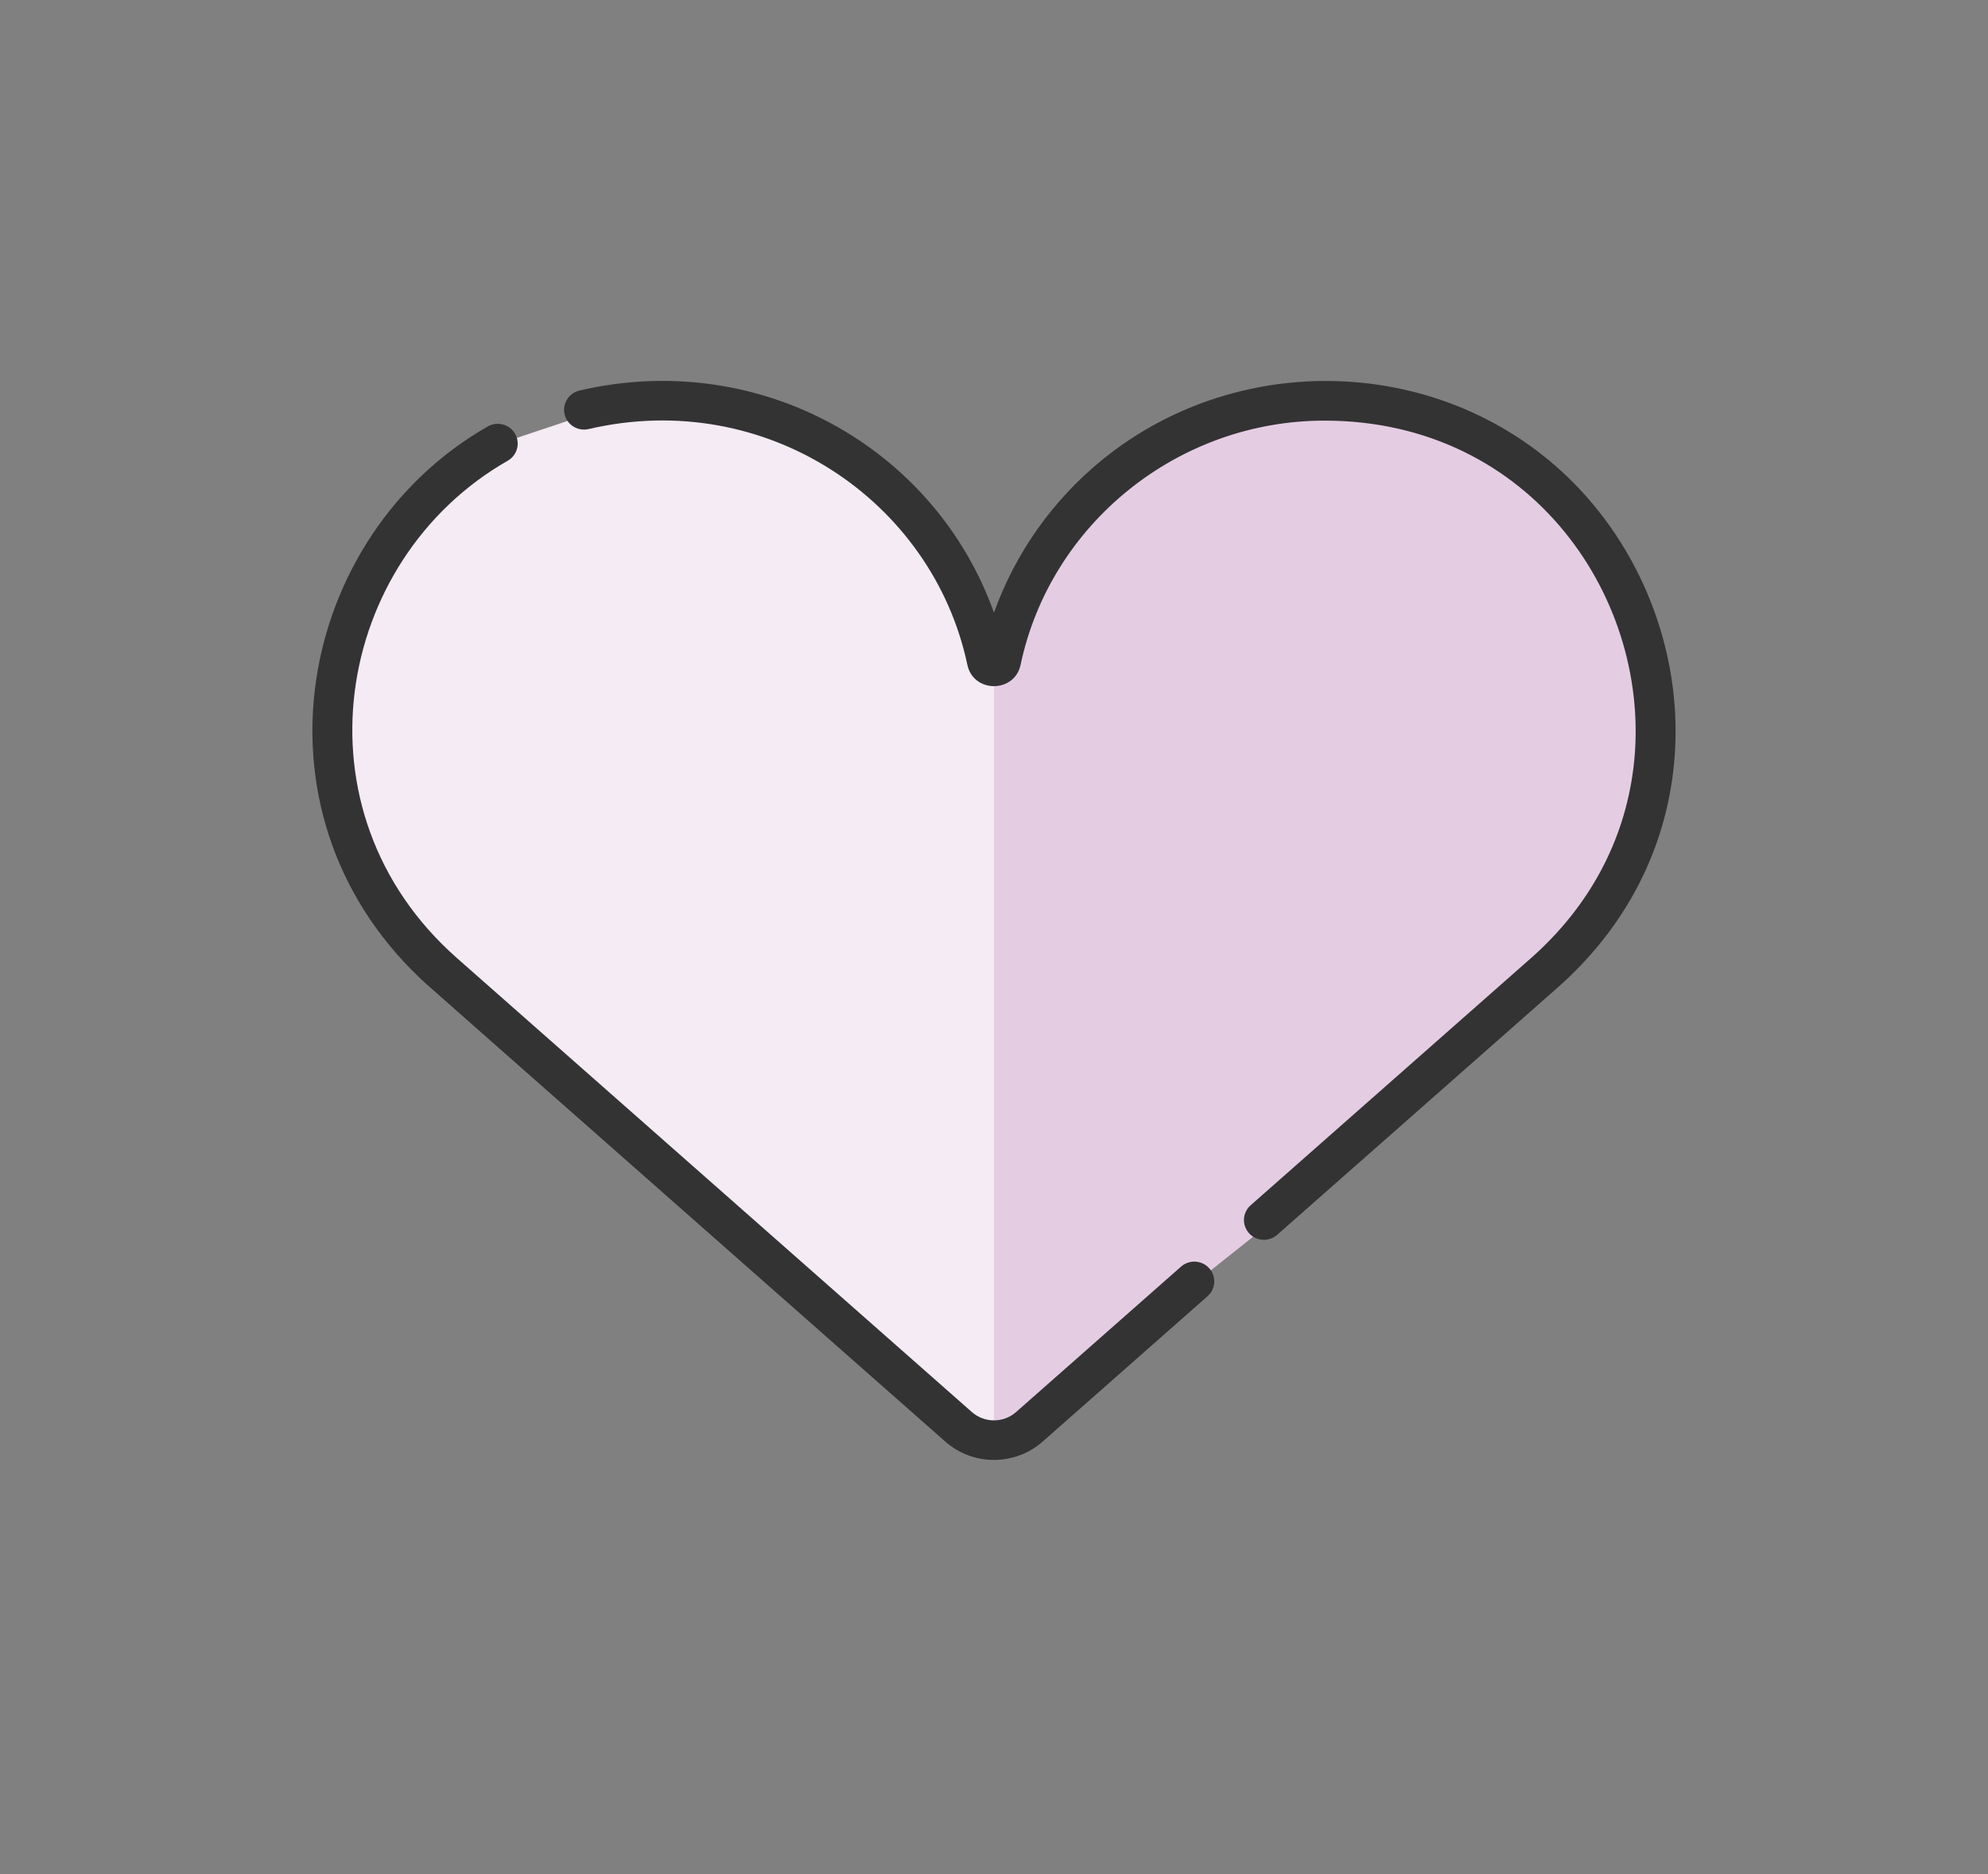 <svg width="70" height="66" viewBox="0 0 70 66" fill="none" xmlns="http://www.w3.org/2000/svg">
<rect x="0" y="0" width="70" height="66" fill="#808080" stroke="none"/>
<mask id="mask0" mask-type="alpha" maskUnits="userSpaceOnUse" x="0" y="0" width="70" height="66">
<rect y="0.414" width="70" height="65" fill="#C4C4C4"/>
</mask>
<g mask="url(#mask0)">
<path d="M38.693 17.097L35.231 23.816L33.731 19.877L31.654 17.097L28.308 15.359L25.078 13.969L20.808 14.548L16.654 15.938L14.693 17.792L12.155 22.657V28.334L14.693 33.432L29.578 46.523L35.231 51.042L38.001 48.493L44.924 42.7L52.078 36.212L56.693 31.115L57.962 24.511L56.693 19.877L50.924 14.548H44.924L38.693 17.097Z" fill="#F4EBF4"/>
<path d="M35 50.81V22.541L38.923 16.981L46.077 14.084L51.731 14.895L56.923 20.109L58.192 26.596L56.058 32.099L46.654 41.541L35 50.81Z" fill="#E4CDE3"/>
<path d="M33.285 50.768C13.717 33.514 15.051 34.697 14.782 34.44C14.781 34.439 14.78 34.439 14.78 34.438C8.563 28.52 10.473 18.845 17.174 15.019C17.511 14.826 17.941 14.941 18.135 15.274C18.329 15.608 18.213 16.034 17.877 16.226C11.764 19.716 10.221 28.569 16.094 33.744L34.22 49.727C34.665 50.119 35.334 50.118 35.778 49.727L41.585 44.607C41.875 44.351 42.32 44.376 42.578 44.664C42.836 44.952 42.81 45.392 42.52 45.648L36.713 50.768C35.735 51.63 34.261 51.629 33.285 50.768ZM43.979 43.429C43.721 43.141 43.746 42.701 44.037 42.445L53.905 33.744C55.951 31.94 57.199 29.62 57.516 27.035C58.231 21.19 53.962 14.813 46.637 14.813C41.492 14.813 36.991 18.429 35.936 23.412C35.724 24.413 34.275 24.416 34.062 23.412C32.835 17.617 26.951 13.655 20.727 15.11C20.349 15.198 19.97 14.967 19.881 14.592C19.791 14.218 20.026 13.842 20.404 13.754C26.704 12.281 32.908 15.727 34.999 21.576C35.746 19.488 37.064 17.614 38.81 16.194C43.766 12.159 51.22 12.531 55.633 17.239C58.084 19.855 59.358 23.559 58.912 27.203C58.554 30.13 57.145 32.752 54.84 34.785L44.971 43.486C44.681 43.742 44.237 43.716 43.979 43.429Z" fill="#333333"/>
</g>
</svg>
